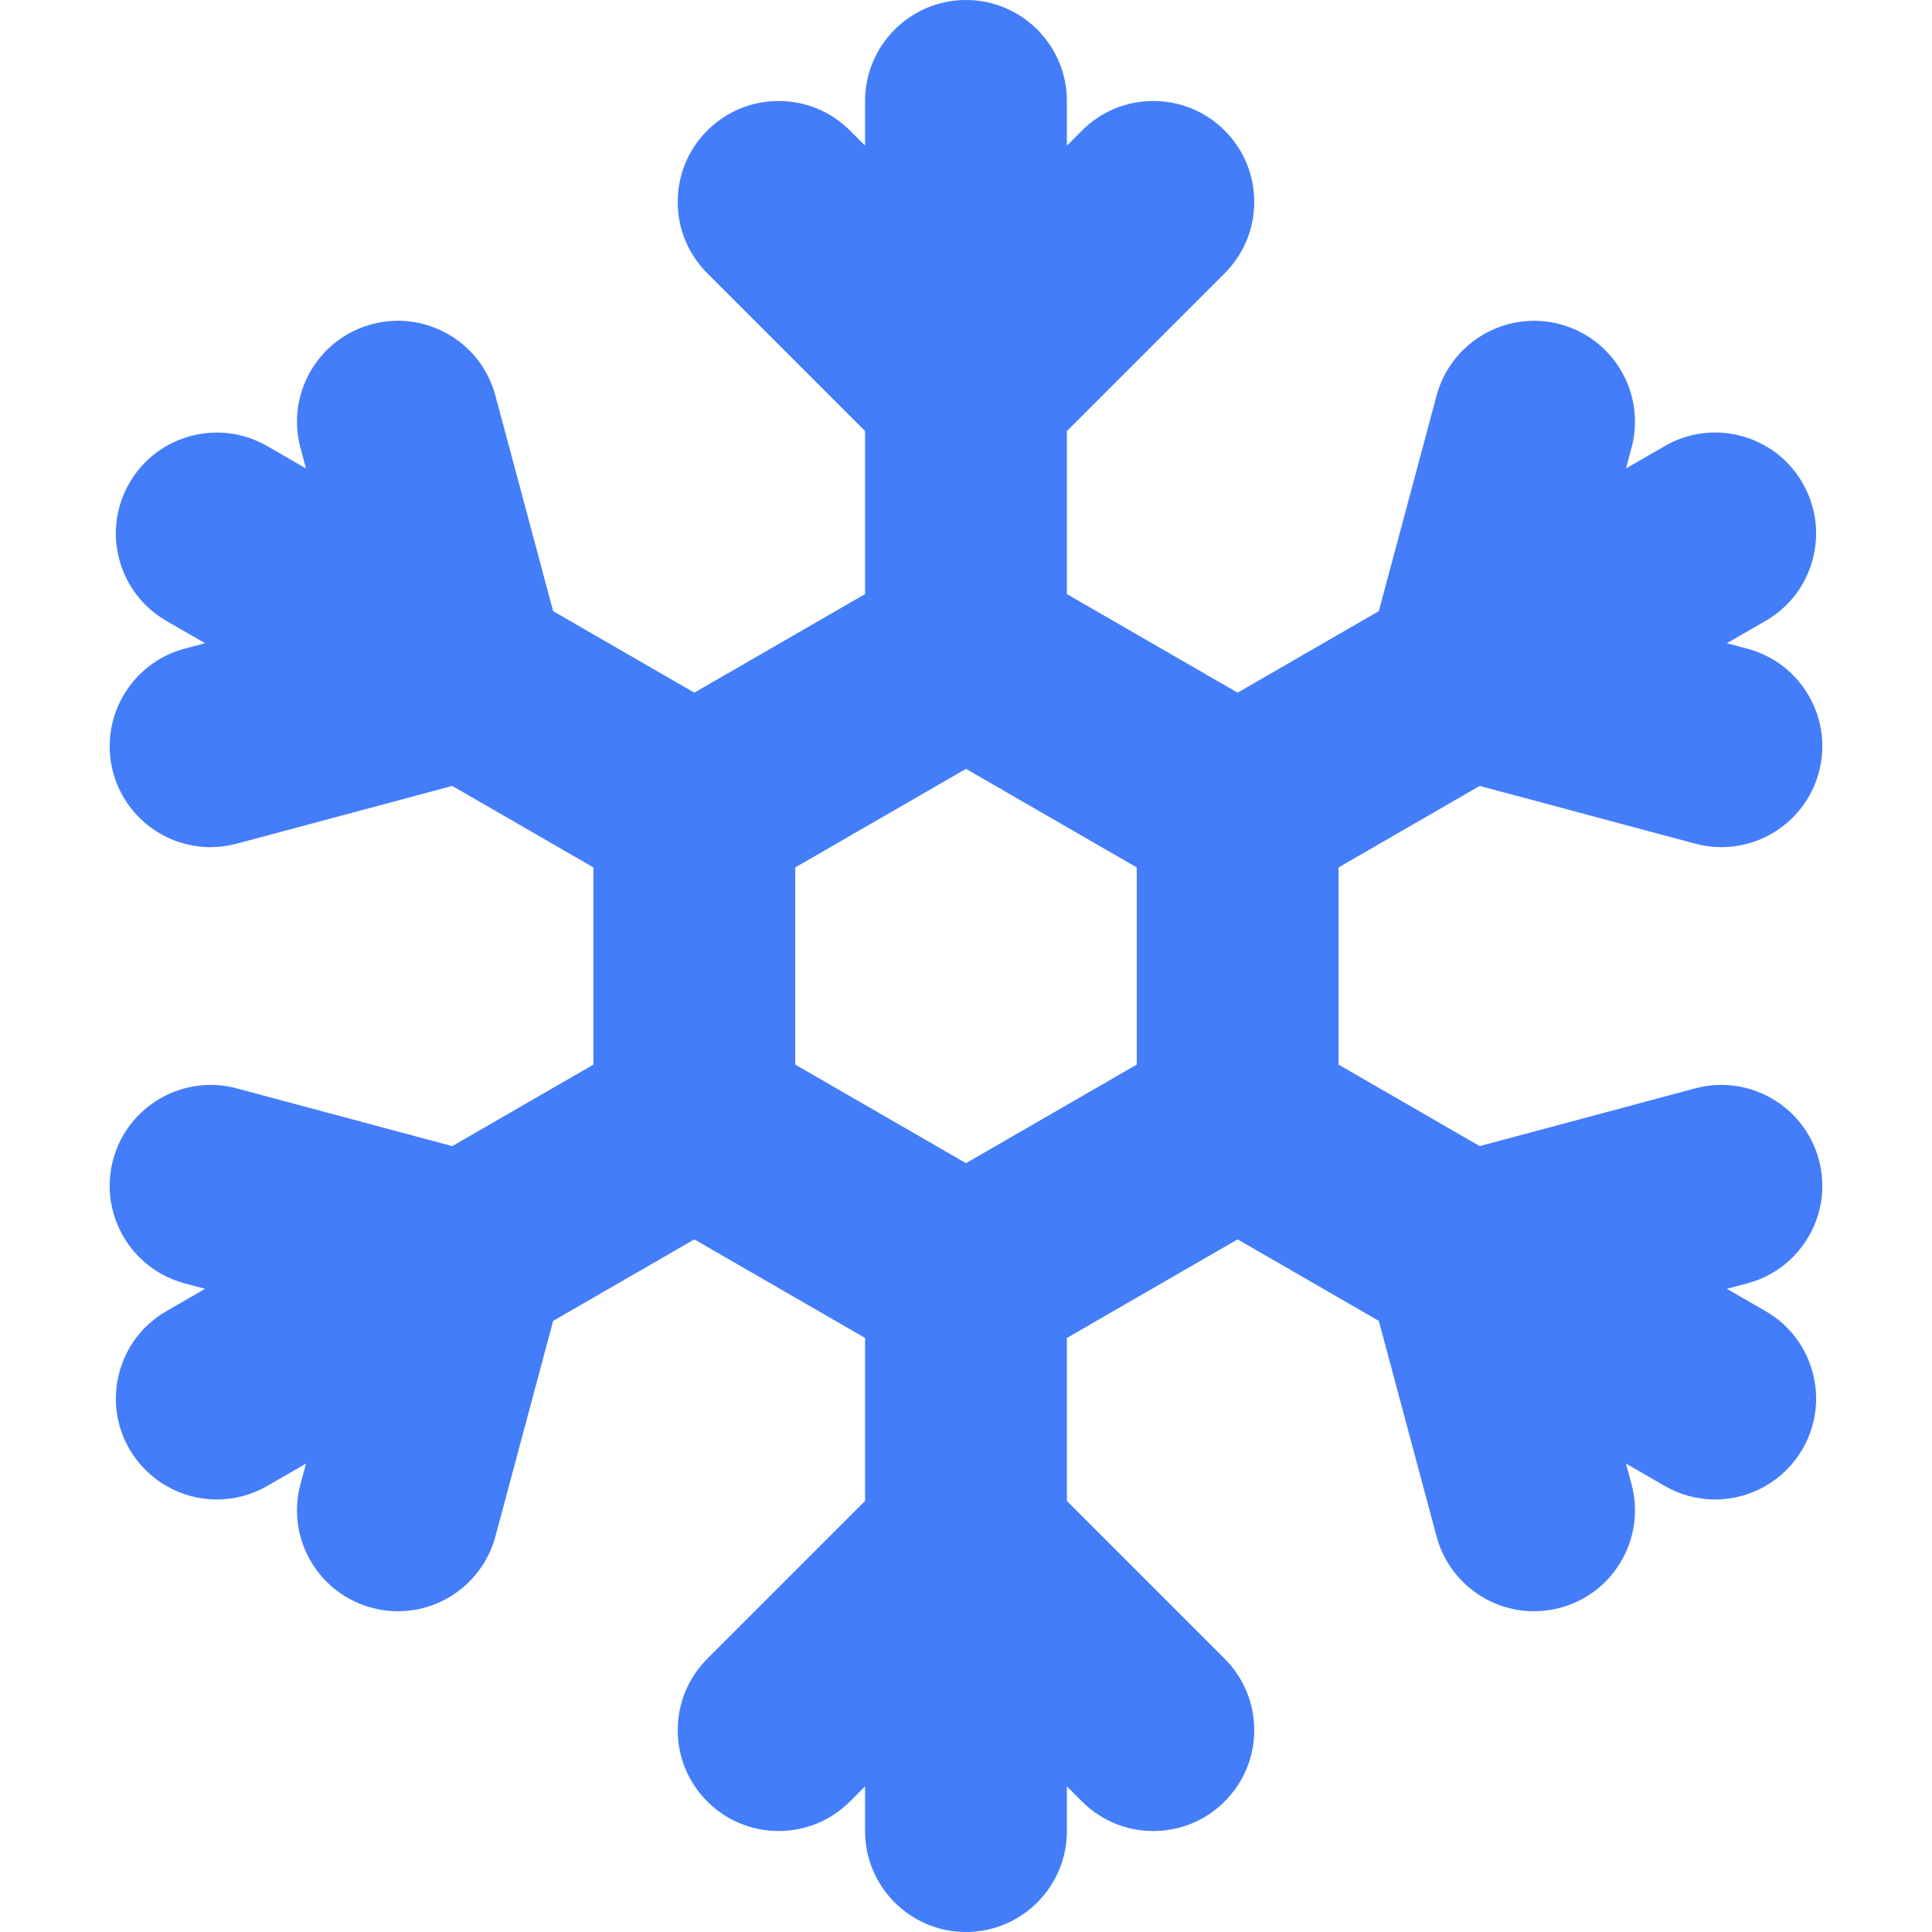 <?xml version="1.0" encoding="iso-8859-1"?>
<!-- Uploaded to: SVG Repo, www.svgrepo.com, Generator: SVG Repo Mixer Tools -->
<svg height="800px" width="800px" version="1.1" id="Layer_1" xmlns="http://www.w3.org/2000/svg" xmlns:xlink="http://www.w3.org/1999/xlink" 
	 viewBox="0 0 511.998 511.998" xml:space="preserve">
<path style="fill:#437dfa;" d="M474.3,309.4c-2.68-10.007-12.968-15.943-22.973-13.264l-60.315,16.162l-44.265-25.557v-61.474
	l44.265-25.556l60.316,16.162c1.626,0.435,3.259,0.644,4.867,0.644c8.282,0,15.861-5.528,18.107-13.908
	c2.682-10.007-3.256-20.293-13.264-22.974l-24.078-6.452l26.958-15.564c8.972-5.18,12.046-16.652,6.866-25.623
	c-5.181-8.972-16.652-12.047-25.623-6.866l-26.959,15.565l6.452-24.079c2.682-10.007-3.256-20.293-13.264-22.974
	c-10.01-2.679-20.293,3.258-22.973,13.264l-16.163,60.317l-44.267,25.558l-53.233-30.734v-51.12l44.153-44.153
	c7.327-7.326,7.327-19.203,0-26.528c-7.326-7.326-19.202-7.326-26.527,0l-17.626,17.626v-31.13c0-10.36-8.398-18.758-18.758-18.758
	s-18.758,8.399-18.758,18.758V57.87l-17.626-17.626c-7.326-7.326-19.202-7.326-26.527,0c-7.327,7.326-7.327,19.203,0,26.528
	l44.153,44.153v51.123l-53.229,30.732l-44.273-25.561l-16.16-60.316c-2.68-10.007-12.968-15.944-22.973-13.264
	c-10.007,2.681-15.945,12.967-13.264,22.974l6.452,24.079l-26.958-15.564c-8.97-5.179-20.445-2.105-25.623,6.866
	c-5.181,8.972-2.107,20.444,6.866,25.623l26.958,15.564l-24.079,6.452c-10.007,2.681-15.945,12.967-13.264,22.974
	c2.245,8.381,9.824,13.908,18.107,13.908c1.606,0,3.241-0.209,4.867-0.644l60.317-16.162l44.27,25.56v61.468l-44.272,25.561
	l-60.318-16.162c-10.008-2.68-20.293,3.258-22.974,13.264c-2.681,10.007,3.256,20.293,13.264,22.974l24.078,6.452L48.071,354.39
	c-8.972,5.18-12.046,16.652-6.866,25.623c3.474,6.018,9.779,9.382,16.263,9.382c3.183,0,6.407-0.811,9.361-2.516l26.959-15.564
	l-6.452,24.079c-2.681,10.007,3.256,20.293,13.264,22.974c1.626,0.435,3.259,0.644,4.867,0.644c8.282,0,15.861-5.528,18.107-13.908
	l16.162-60.316l44.272-25.561l53.229,30.732v51.115l-44.153,44.153c-7.327,7.326-7.327,19.203,0,26.528
	c3.663,3.663,8.463,5.494,13.264,5.494s9.601-1.831,13.263-5.494l17.626-17.626v31.129c0,10.36,8.398,18.758,18.758,18.758
	c10.359,0,18.758-8.399,18.758-18.758v-31.129l17.626,17.626c3.663,3.663,8.463,5.494,13.264,5.494
	c4.801,0,9.601-1.831,13.264-5.494c7.327-7.326,7.327-19.203,0-26.528l-44.153-44.153v-51.112l53.233-30.734l44.267,25.557
	l16.163,60.317c2.245,8.381,9.824,13.908,18.107,13.908c1.606,0,3.241-0.209,4.867-0.644c10.007-2.681,15.945-12.967,13.264-22.974
	l-6.453-24.08l26.959,15.565c2.954,1.706,6.179,2.516,9.362,2.516c6.482,0,12.788-3.365,16.263-9.382
	c5.181-8.972,2.107-20.444-6.866-25.623l-26.958-15.564l24.077-6.452C471.044,329.693,476.982,319.407,474.3,309.4z M309.23,286.737
	l-53.232,30.734l-53.232-30.734v-61.468l53.232-30.734l53.232,30.734V286.737z"/>
<!-- <path style="opacity:0.1;enable-background:new    ;" d="M125.341,309.779l-4.363,2.518l-60.316-16.162 -->
	c-10.008-2.68-20.293,3.258-22.974,13.264c-2.681,10.007,3.256,20.293,13.264,22.974l24.078,6.452L48.071,354.39
	c-8.971,5.18-12.046,16.652-6.866,25.623c3.474,6.018,9.779,9.382,16.263,9.382c3.182,0,6.407-0.811,9.361-2.516l26.959-15.564
	l-6.452,24.079c-2.681,10.007,3.256,20.293,13.264,22.974c1.626,0.435,3.259,0.644,4.867,0.644c8.281,0,15.861-5.528,18.106-13.908
	l16.162-60.316l6.952-4.013C139.024,330.861,131.885,320.522,125.341,309.779z"/>
<!-- <path style="opacity:0.1;enable-background:new    ;" d="M37.688,202.607c2.246,8.381,9.824,13.908,18.107,13.908 -->
	c1.606,0,3.24-0.209,4.867-0.644l23.901-6.404c-5.575-24.391-8.526-49.78-8.526-75.859c0-1.051,0.03-2.094,0.039-3.142l-9.246-5.338
	c-8.97-5.179-20.445-2.105-25.623,6.866c-5.181,8.972-2.105,20.444,6.866,25.623l26.958,15.564l-24.079,6.452
	C40.945,182.315,35.006,192.6,37.688,202.607z"/>
<!-- <path style="opacity:0.1;enable-background:new    ;" d="M224.35,413.96l-31.268,31.268c-7.327,7.326-7.327,19.203,0,26.528 -->
	c3.663,3.663,8.463,5.494,13.264,5.494s9.601-1.831,13.263-5.494l17.626-17.626v31.129c0,10.36,8.398,18.758,18.758,18.758
	c10.36,0,18.758-8.399,18.758-18.758V454.13l17.626,17.626c3.663,3.663,8.463,5.494,13.264,5.494c4.801,0,9.601-1.831,13.264-5.494
	c3.184-3.184,4.981-7.229,5.397-11.384C288.207,450.361,254.532,434.537,224.35,413.96z"/>
<path style="fill:#437dfa;" d="M479.341,327.626c3.571-6.187,4.52-13.393,2.671-20.293v0.001
	c-3.815-14.241-18.507-22.723-32.751-18.91l-57.12,15.306l-37.41-21.599v-52.255l37.41-21.599l57.123,15.306
	c2.267,0.608,4.6,0.915,6.932,0.915c12.074,0,22.691-8.153,25.818-19.824c1.849-6.9,0.902-14.106-2.671-20.293
	c-3.571-6.186-9.338-10.61-16.238-12.459l-5.462-1.463l10.268-5.928c6.186-3.571,10.611-9.337,12.459-16.237
	c1.849-6.9,0.901-14.106-2.672-20.293c-3.572-6.187-9.338-10.61-16.237-12.459c-6.901-1.849-14.107-0.899-20.292,2.673
	l-10.269,5.928l1.464-5.462c1.849-6.9,0.902-14.106-2.671-20.292c-3.571-6.187-9.338-10.611-16.24-12.46
	c-14.244-3.812-28.934,4.672-32.749,18.91l-15.307,57.123l-37.411,21.6l-45.25-26.125v-43.204l41.815-41.816
	c5.052-5.051,7.833-11.766,7.833-18.909c0-7.144-2.781-13.858-7.832-18.909s-11.766-7.832-18.91-7.832
	c-7.143,0-13.859,2.781-18.909,7.832l-3.998,3.998V26.741C282.736,11.995,270.74,0,255.995,0c-14.746,0-26.742,11.995-26.742,26.741
	v11.856l-3.998-3.998c-5.05-5.052-11.765-7.832-18.909-7.832c-7.144,0-13.859,2.781-18.909,7.831
	c-5.052,5.052-7.833,11.766-7.833,18.91c0,7.142,2.781,13.858,7.832,18.909l41.816,41.816v43.207l-45.245,26.123L146.59,161.96
	l-15.305-57.123c-1.848-6.899-6.274-12.666-12.459-16.237c-6.187-3.57-13.388-4.521-20.292-2.672
	c-6.899,1.849-12.666,6.274-16.238,12.46c-3.571,6.187-4.52,13.393-2.671,20.292l1.464,5.462l-10.268-5.928
	c-12.77-7.371-29.155-2.983-36.529,9.787c-3.572,6.187-4.521,13.393-2.672,20.293c1.848,6.9,6.274,12.667,12.459,16.237
	l10.268,5.928l-5.463,1.463c-14.242,3.816-22.725,18.509-18.909,32.752c3.127,11.673,13.743,19.825,25.818,19.825
	c2.332,0,4.665-0.308,6.934-0.915l57.123-15.306l37.414,21.602v52.25l-37.415,21.602l-57.124-15.307
	c-14.242-3.816-28.936,4.669-32.751,18.91c-3.816,14.243,4.667,28.935,18.909,32.751l5.462,1.464l-10.266,5.927
	c-6.187,3.571-10.611,9.338-12.459,16.237c-1.849,6.9-0.901,14.106,2.672,20.292c4.762,8.249,13.642,13.374,23.176,13.374
	c4.673,0,9.289-1.24,13.352-3.586l10.268-5.928l-1.464,5.462c-1.849,6.9-0.902,14.106,2.671,20.293
	c3.571,6.186,9.338,10.61,16.236,12.459c2.266,0.608,4.599,0.915,6.935,0.915c12.074,0,22.691-8.153,25.818-19.825l15.306-57.123
	l37.416-21.602l45.245,26.123v43.2l-41.815,41.816c-5.052,5.051-7.833,11.766-7.833,18.909c0,7.144,2.781,13.858,7.833,18.91
	c5.051,5.051,11.766,7.831,18.909,7.831c7.144,0,13.859-2.781,18.909-7.832l3.998-3.998v11.856
	c0,14.746,11.997,26.741,26.742,26.741s26.741-11.996,26.741-26.741v-11.854l3.998,3.997c5.05,5.051,11.765,7.832,18.909,7.832
	c7.142,0,13.857-2.781,18.909-7.831c5.052-5.052,7.833-11.766,7.833-18.91c0-7.142-2.781-13.858-7.832-18.909l-41.816-41.816V354.57
	l45.25-26.125l37.411,21.6l15.307,57.124c3.127,11.673,13.743,19.825,25.818,19.825c2.333,0,4.667-0.308,6.933-0.915
	c6.899-1.849,12.666-6.274,16.238-12.46c3.571-6.187,4.52-13.393,2.671-20.293l-1.464-5.463l10.269,5.928
	c4.063,2.346,8.68,3.586,13.352,3.586c9.533,0,18.415-5.124,23.176-13.373c3.571-6.187,4.521-13.393,2.672-20.293
	c-1.848-6.9-6.274-12.666-12.459-16.237l-10.267-5.927l5.461-1.464C470.003,338.237,475.77,333.812,479.341,327.626z
	 M434.893,331.114c-3.119,0.836-5.428,3.468-5.848,6.67c-0.422,3.202,1.127,6.342,3.924,7.956l26.957,15.563
	c2.493,1.439,4.276,3.763,5.021,6.543c0.744,2.779,0.363,5.683-1.077,8.176c-1.92,3.324-5.502,5.389-9.349,5.389
	c-1.873,0-3.73-0.5-5.369-1.447l-26.959-15.565c-2.796-1.616-6.29-1.386-8.851,0.58c-2.562,1.966-3.687,5.282-2.852,8.401
	l6.452,24.08c0.744,2.78,0.363,5.683-1.076,8.176c-1.44,2.493-3.763,4.276-6.544,5.021c-0.918,0.246-1.86,0.371-2.798,0.371
	c-4.86,0-9.135-3.286-10.396-7.991l-16.163-60.318c-0.548-2.045-1.885-3.788-3.719-4.848l-44.267-25.557
	c-2.47-1.426-5.514-1.426-7.983,0l-53.233,30.734c-2.47,1.426-3.992,4.062-3.992,6.914v51.112c0,2.117,0.841,4.148,2.338,5.645
	l44.155,44.153c2.035,2.035,3.156,4.741,3.156,7.619s-1.121,5.584-3.156,7.618c-2.035,2.035-4.741,3.156-7.619,3.156
	c-2.878,0-5.583-1.121-7.617-3.155l-17.627-17.626c-2.284-2.284-5.717-2.968-8.701-1.731c-2.984,1.236-4.928,4.147-4.928,7.376
	v31.129c0,5.942-4.834,10.774-10.774,10.774c-5.942,0-10.775-4.833-10.775-10.774v-31.129c0-3.23-1.945-6.14-4.928-7.376
	c-0.988-0.409-2.025-0.608-3.053-0.608c-2.078,0-4.119,0.811-5.648,2.339l-17.627,17.627c-2.034,2.034-4.739,3.155-7.617,3.155
	s-5.584-1.121-7.619-3.156c-2.035-2.035-3.156-4.741-3.156-7.618c0-2.878,1.121-5.584,3.157-7.619l44.153-44.153
	c1.497-1.497,2.338-3.528,2.338-5.645V349.96c0-2.852-1.522-5.487-3.992-6.914l-53.229-30.733c-2.47-1.426-5.514-1.426-7.983,0
	l-44.273,25.561c-1.834,1.059-3.171,2.803-3.719,4.847l-16.162,60.317c-1.261,4.704-5.535,7.99-10.396,7.99
	c-0.939,0-1.881-0.125-2.799-0.371c-2.78-0.745-5.104-2.528-6.543-5.02c-1.439-2.492-1.82-5.396-1.076-8.176l6.453-24.079
	c0.836-3.119-0.288-6.435-2.852-8.401c-2.56-1.965-6.055-2.195-8.851-0.58l-26.957,15.564c-1.639,0.946-3.496,1.447-5.369,1.447
	c-3.847,0-7.429-2.065-9.349-5.39c-1.44-2.492-1.821-5.396-1.077-8.175c0.745-2.78,2.528-5.104,5.021-6.543l26.957-15.563
	c2.796-1.615,4.345-4.754,3.924-7.956c-0.422-3.201-2.729-5.833-5.848-6.67l-24.078-6.452c-5.74-1.537-9.157-7.458-7.619-13.196
	c1.537-5.738,7.46-9.16,13.196-7.618l60.316,16.162c2.044,0.547,4.224,0.262,6.058-0.797l44.272-25.561
	c2.47-1.426,3.992-4.061,3.992-6.914v-61.47c0-2.853-1.522-5.487-3.992-6.914l-44.27-25.56c-1.835-1.059-4.014-1.345-6.058-0.797
	L58.597,208.16c-0.921,0.247-1.863,0.371-2.802,0.371c-4.86,0-9.135-3.286-10.396-7.99c-1.537-5.74,1.881-11.659,7.619-13.196
	l24.079-6.452c3.119-0.836,5.428-3.468,5.848-6.67c0.422-3.201-1.127-6.341-3.924-7.956l-26.958-15.564
	c-2.493-1.439-4.276-3.763-5.021-6.542c-0.744-2.78-0.363-5.683,1.077-8.176c2.971-5.144,9.572-6.915,14.718-3.944l26.958,15.564
	c2.796,1.616,6.29,1.386,8.851-0.58c2.562-1.966,3.687-5.281,2.852-8.4l-6.452-24.079c-0.744-2.78-0.363-5.683,1.076-8.176
	c1.44-2.493,3.763-4.276,6.543-5.02c2.778-0.744,5.681-0.362,8.175,1.077c2.493,1.439,4.276,3.763,5.021,6.542l16.162,60.316
	c0.548,2.045,1.885,3.789,3.719,4.848l44.273,25.561c2.47,1.426,5.514,1.426,7.983,0l53.229-30.732
	c2.47-1.426,3.992-4.061,3.992-6.914v-51.124c0-2.117-0.841-4.148-2.338-5.645l-44.154-44.154c-2.035-2.035-3.156-4.741-3.156-7.619
	c0-2.878,1.121-5.584,3.157-7.619c2.034-2.035,4.74-3.155,7.618-3.155c2.877,0,5.583,1.12,7.618,3.155l17.626,17.626
	c2.283,2.283,5.715,2.967,8.701,1.731c2.984-1.236,4.928-4.147,4.928-7.376V26.741c0-5.942,4.834-10.774,10.775-10.774
	c5.941,0,10.774,4.834,10.774,10.774V57.87c0,3.23,1.945,6.14,4.928,7.376c2.984,1.236,6.417,0.554,8.701-1.731l17.627-17.626
	c2.034-2.035,4.74-3.155,7.617-3.155c2.878,0,5.584,1.121,7.619,3.156s3.156,4.741,3.156,7.618c0,2.878-1.121,5.584-3.157,7.619
	l-44.153,44.154c-1.497,1.497-2.338,3.528-2.338,5.645v51.119c0,2.853,1.522,5.487,3.992,6.914l53.233,30.734
	c2.47,1.426,5.514,1.426,7.983,0l44.267-25.558c1.834-1.059,3.171-2.803,3.719-4.848l16.163-60.317
	c1.538-5.737,7.462-9.153,13.195-7.618c2.78,0.745,5.104,2.528,6.543,5.02c1.439,2.492,1.82,5.396,1.076,8.176l-6.452,24.079
	c-0.836,3.119,0.29,6.435,2.852,8.401c2.561,1.965,6.056,2.197,8.851,0.58l26.96-15.565c2.493-1.439,5.395-1.82,8.175-1.077
	c2.779,0.745,5.103,2.528,6.542,5.021c1.44,2.492,1.821,5.396,1.077,8.176c-0.745,2.779-2.528,5.103-5.021,6.542l-26.958,15.564
	c-2.796,1.615-4.345,4.754-3.924,7.956c0.422,3.201,2.729,5.834,5.848,6.67l24.078,6.452c2.78,0.745,5.104,2.527,6.544,5.02
	c1.439,2.493,1.821,5.396,1.076,8.177c-1.26,4.704-5.535,7.99-10.396,7.99c-0.938,0-1.881-0.126-2.801-0.371l-60.315-16.162
	c-2.043-0.546-4.223-0.261-6.058,0.797l-44.265,25.557c-2.47,1.426-3.992,4.061-3.992,6.914v61.473c0,2.853,1.522,5.487,3.992,6.914
	l44.265,25.556c1.835,1.06,4.014,1.344,6.058,0.798l60.314-16.162c5.737-1.534,11.659,1.88,13.197,7.618l0,0
	c0.745,2.78,0.363,5.683-1.076,8.176c-1.44,2.493-3.763,4.276-6.544,5.02L434.893,331.114z M313.221,218.356l-53.232-30.734
	c-2.47-1.426-5.514-1.426-7.983,0l-53.233,30.734c-2.47,1.425-3.992,4.061-3.992,6.914v61.468c0,2.853,1.522,5.487,3.992,6.914
	l53.233,30.733c1.235,0.713,2.613,1.07,3.992,1.07c1.378,0,2.757-0.357,3.992-1.07l53.232-30.733
	c2.47-1.426,3.992-4.061,3.992-6.914v-61.468C317.213,222.418,315.692,219.782,313.221,218.356z M301.246,282.128l-45.248,26.125
	l-45.25-26.125v-52.25l45.25-26.124l45.249,26.124v52.25H301.246z"/>
</svg>